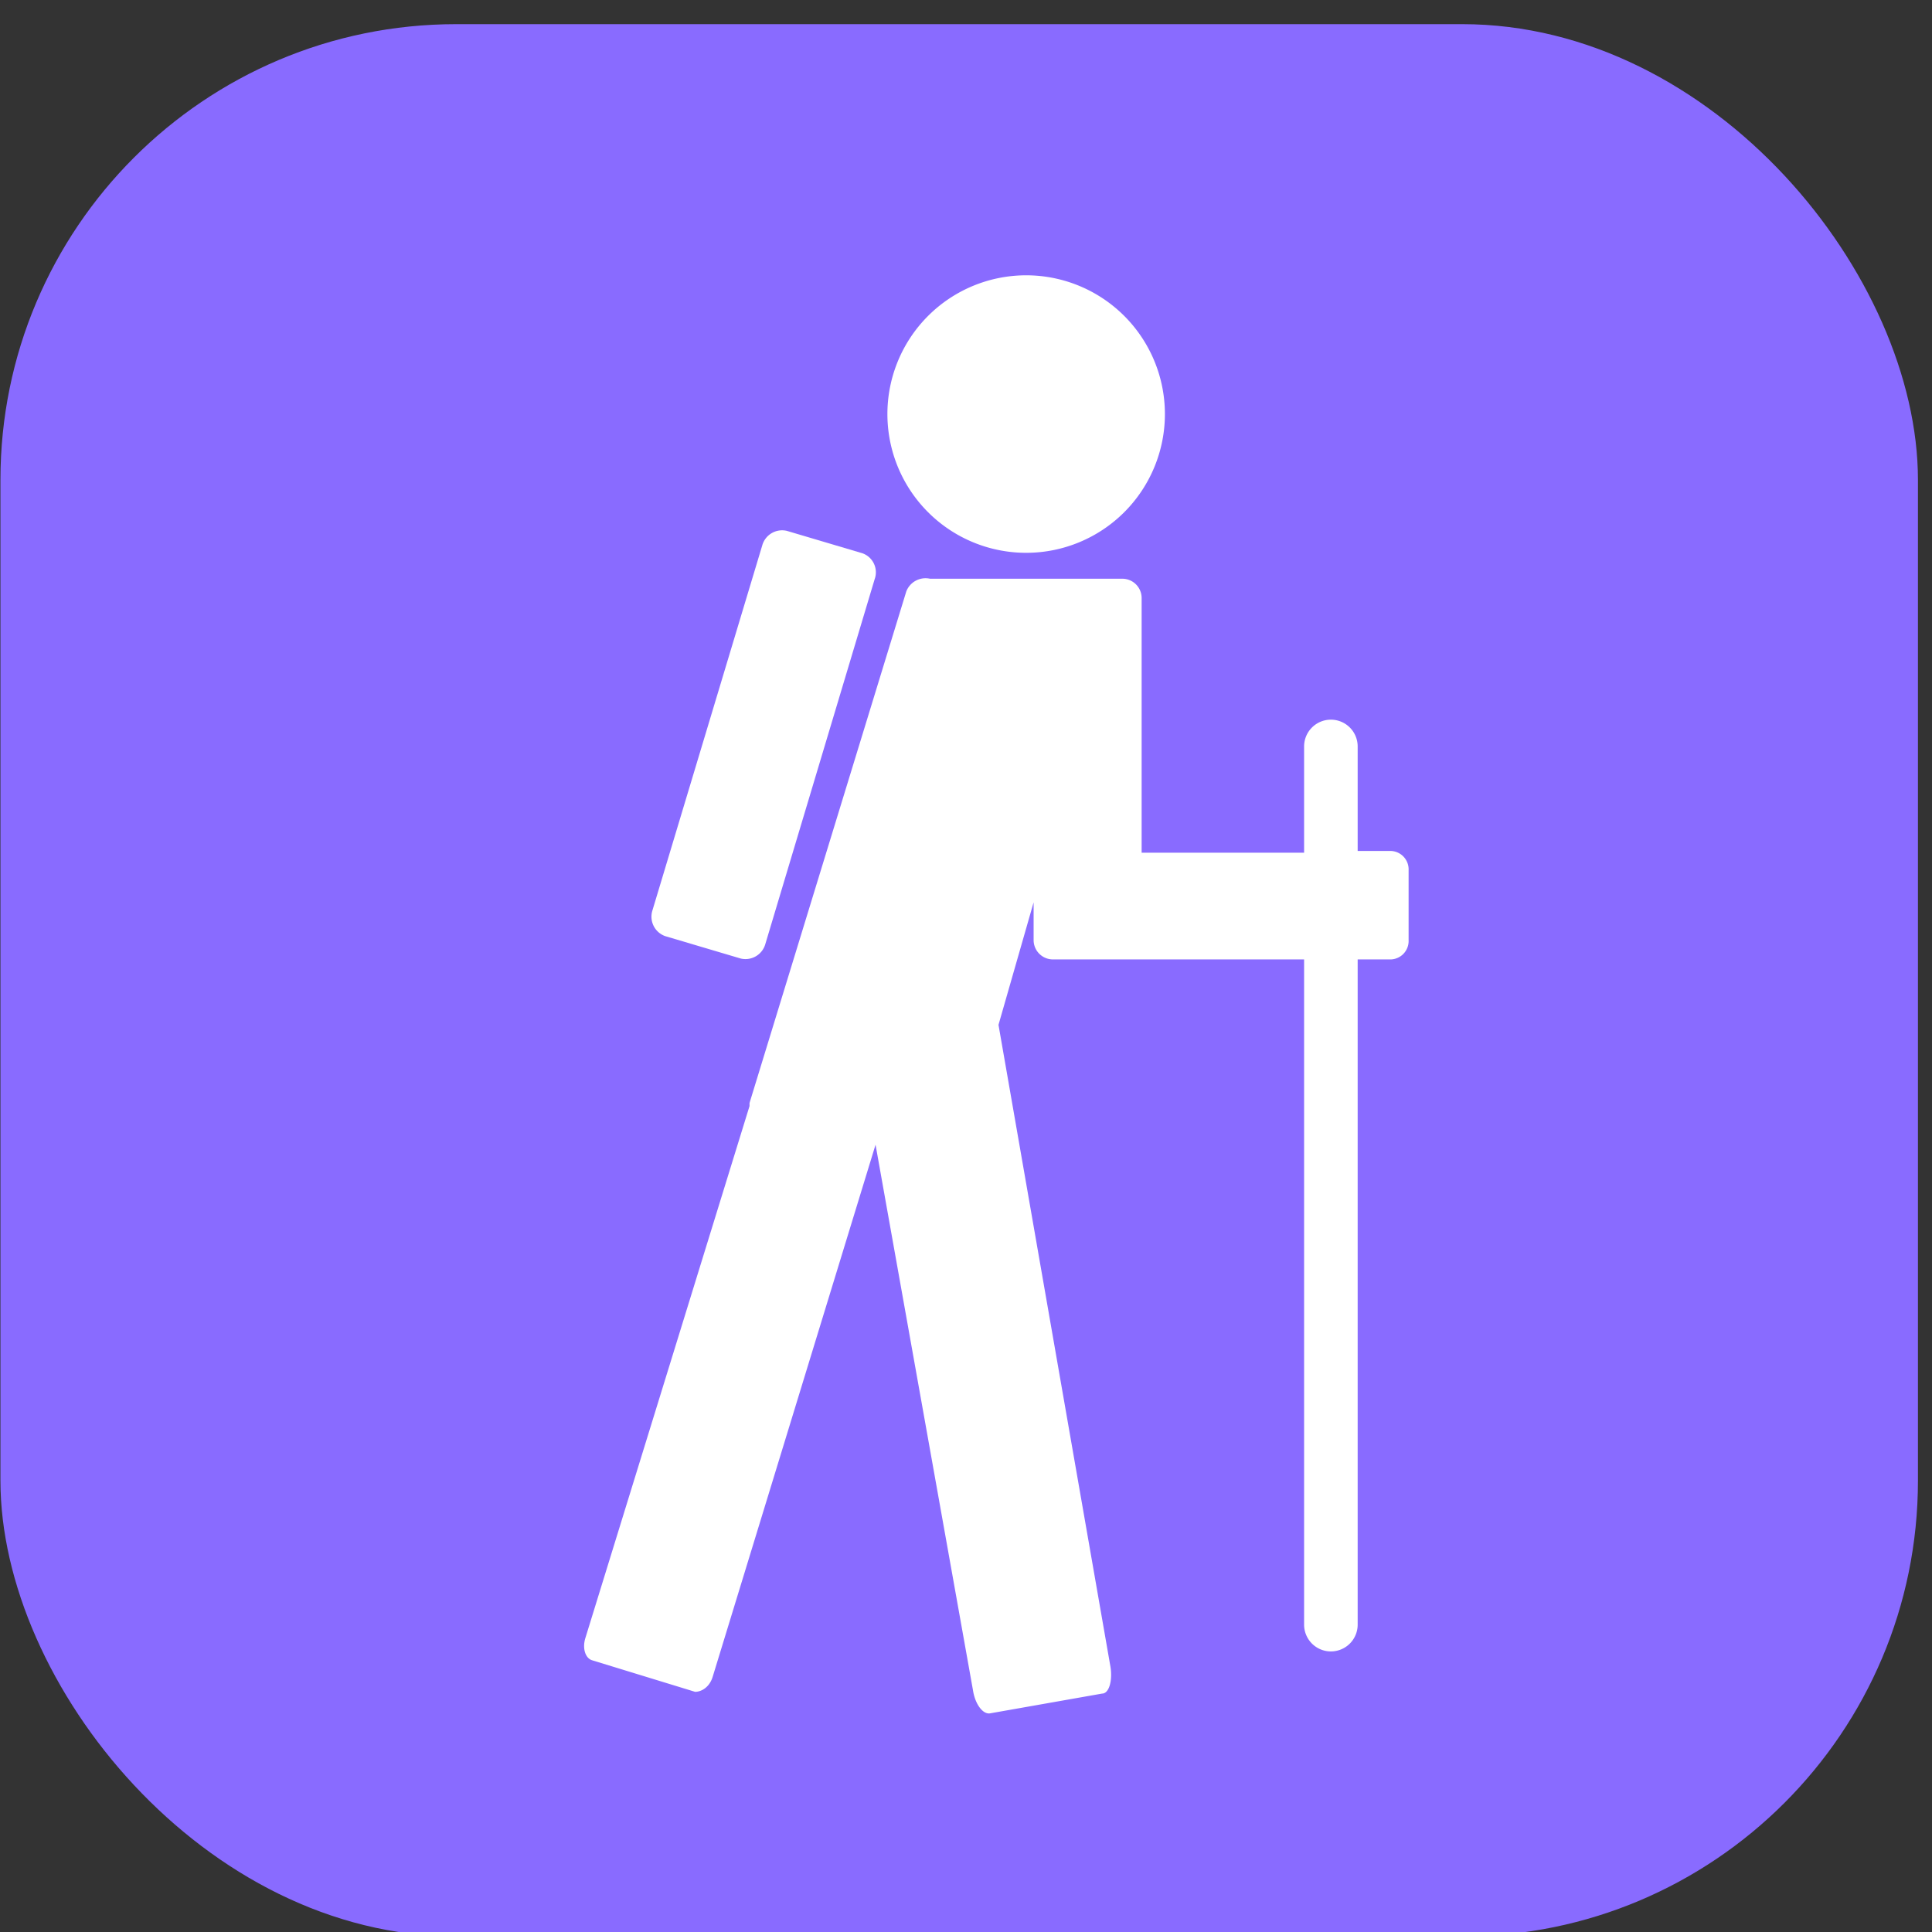 <svg id="Layer_1" data-name="Layer 1" xmlns="http://www.w3.org/2000/svg" viewBox="0 0 44 44"><rect x="0" y="0" width="44" height="44" fill="#333333" stroke="none"/><title>Trilha</title><rect x="0.01" y="0.55" width="43.67" height="43.55" rx="10.38" ry="10.38" style="fill:#896bff"/><path d="M31.68,19.38h-.76V17a.61.61,0,0,0-.61-.61.61.61,0,0,0-.61.61v2.42H26V13.62a.44.44,0,0,0-.44-.44H21.18a.47.47,0,0,0-.54.29L17.07,25.12l0,.07L13.33,37.31c-.07.23,0,.45.15.5l2.35.72c.15,0,.33-.11.4-.34l3.71-12.12v0h0L22.16,38.5c.05.32.23.55.39.52l2.55-.45c.16,0,.24-.3.19-.61L22.74,23.34l.8-2.79v.86a.44.44,0,0,0,.44.44H29.7V37a.61.61,0,0,0,.61.61.61.61,0,0,0,.61-.61V21.85h.76a.42.42,0,0,0,.4-.44V19.82A.42.42,0,0,0,31.68,19.38Z" style="fill:#fff"/><path d="M15.15,21.32l1.72.51a.47.47,0,0,0,.56-.33l2.49-8.31a.46.46,0,0,0-.28-.59l-1.72-.51a.47.47,0,0,0-.56.33l-2.5,8.31A.47.47,0,0,0,15.15,21.32Z" style="fill:#fff"/><path d="M23.38,12.59a3.16,3.16,0,1,0-3.17-3.16A3.16,3.16,0,0,0,23.38,12.59Z" style="fill:#fff"/></svg>